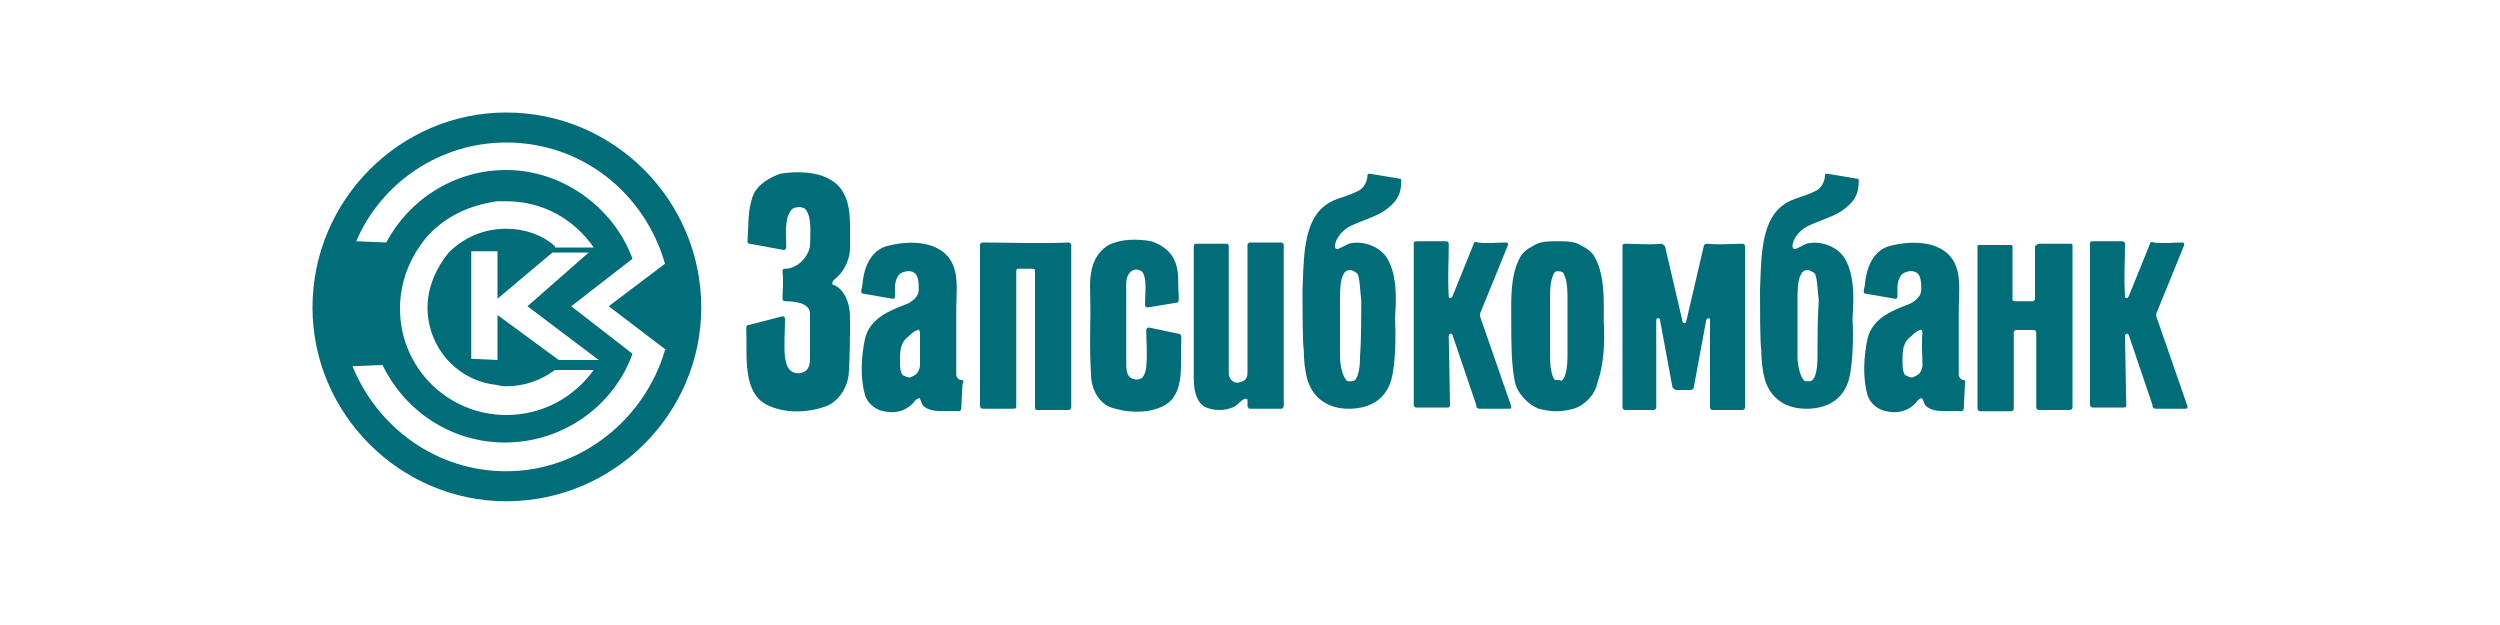 <svg xmlns="http://www.w3.org/2000/svg" viewBox="0 0 200 50">
	<path fill="#006d78" d="M76.8 30.4c-.2-.1-.3-.3-.3-.4v-5.3c0-1.2.2-2.5-.3-3.6-.9-1.9-3.5-1.9-5.3-1.4-1.3.4-1.8 1.8-1.9 3 0 .2-.1.4-.1.6 0 .1 0 .2.2.2l2.3.4c.1 0 .2 0 .2-.2 0-.6-.1-1.3.4-1.8.3-.2.8-.3 1.1-.1.4.2.4.9.4 1.4 0 .5-.5.9-.9 1.1-1.3.5-3 1.1-3.4 2.8-.3 1.4-.4 3.1 0 4.5.2.7.9 1.2 1.5 1.3.9.2 1.7 0 2.3-.6.2-.2.2-.3.4-.4.1-.1.2 0 .2 0 .1.2.1.4.3.6.7.6 1.9.3 2.8.4.1 0 .2-.1.2-.2l.1-2c.2-.3 0-.3-.2-.3zm-3.2-1.2c0 .2-.1.5-.2.6-.1.2-.4.3-.6.4-.2 0-.4-.1-.6-.2-.2-.3-.2-.7-.2-1.1 0-.8 0-1.5.7-2 .2-.2.4-.4.7-.5.1-.1.2.1.2.2v2.6zM111 20.7c-.6-1-2-1.5-3.1-1.2l-.8.4c-.1 0-.3.1-.3-.2 0-.6.6-1.3 1.2-1.6.8-.4 1.9-.7 2.7-1.2 1-.7 1.4-1.3 1.4-2.4 0-.1 0-.2-.1-.2l-2.4-.4c-.1 0-.2 0-.2.1 0 .5-.3 1.1-.8 1.3-1.2.6-2 .5-3 1.5-1.4 1.5-1.3 4.4-1.4 6.4 0 1.3 0 4.2.1 4.8 0 .8.1 1.7.3 2.4.5 1.6 1.8 2.3 3.3 2.3 1.5 0 2.9-.6 3.4-2.3.3-1.1.4-3.2.3-4.9.1-1.5.2-3.4-.6-4.8zm-2.2 7.9c0 .7-.1 1.5-.4 1.8-.1.1-.2.1-.4.1-.1 0-.3 0-.3-.1-.3-.3-.5-1.2-.5-1.9V24c0-.7 0-1.6.3-2.1.1-.2.3-.3.5-.3s.5.2.6.3c.2.4.2 1.4.3 2.1 0 1.6 0 3.1-.1 4.6zM120.5 19.4c.1 0 .2.1.1.3l-2.2 5.4v.2l2.5 7.2c0 .1 0 .2-.1.2h-2.5c-.2-.1-.2-.1-.2-.3l-1.9-5.6c-.1-.2-.3-.1-.3.1l.1 5.5c0 .1 0 .2-.2.2h-2.5c-.1 0-.2-.1-.2-.2V19.5c0-.1 0-.2.2-.2h2.4c.1 0 .2.1.2.2 0 1.8-.1 2.4 0 4.2 0 .2.2.2.3 0l1.7-4.2c0-.1.1-.2.3-.1.8.1 1.5 0 2.3 0zM163.1 19.5h2.6c.1 0 .1.1.1.1v13c0 .1-.1.2-.2.2h-2.5c-.1 0-.2-.1-.2-.2v-6c0-.1-.1-.2-.2-.2h-1.4c-.1 0-.2.1-.2.2v6.1c0 .1-.1.2-.2.2h-2.5c-.1 0-.2-.1-.2-.2v-13c0-.1.1-.1.1-.1h2.6c.1 0 .1.1.1.1v4.2c0 .1 0 .2.2.2h1.4c.1 0 .2-.1.2-.2v-4.2c.2-.2.3-.2.3-.2zM174.6 19.4c.1 0 .2.1.1.3l-2.2 5.4v.2l2.5 7.2c0 .1 0 .2-.1.2h-2.5c-.2-.1-.2-.1-.2-.3l-1.9-5.6c-.1-.2-.3-.1-.3.1l.1 5.5c0 .1 0 .2-.2.2h-2.5c-.1 0-.2-.1-.2-.2V19.5c0-.1 0-.2.2-.2h2.4c.1 0 .2.1.2.2 0 1.8-.1 2.4 0 4.2 0 .2.2.2.3 0l1.7-4.2c0-.1.1-.2.3-.1.8.1 1.5 0 2.3 0zM157 30.4c-.2-.1-.3-.3-.3-.4v-5.3c0-1.2.2-2.5-.3-3.6-.9-1.9-3.5-1.9-5.3-1.4-1.3.4-1.8 1.8-1.9 3 0 .2-.1.4-.1.6 0 .1 0 .2.2.2l2.3.4c.1 0 .2 0 .2-.2 0-.6-.1-1.3.4-1.8.3-.2.8-.3 1.1-.1.4.2.4.9.4 1.4 0 .5-.5.9-.9 1.1-1.3.5-3 1.1-3.4 2.8-.3 1.4-.4 3.1 0 4.5.2.7.9 1.2 1.5 1.3.9.2 1.7 0 2.3-.6.2-.2.2-.3.4-.4.1-.1.2 0 .2 0 .1.2.1.4.3.6.7.6 1.9.3 2.8.4.1 0 .2-.1.2-.2l.1-2c.1-.3-.1-.3-.2-.3zm-3.2-1.2c0 .2-.1.5-.2.6-.1.2-.4.3-.6.4-.2 0-.4-.1-.6-.2-.2-.3-.2-.7-.2-1.1 0-.8 0-1.5.7-2 .2-.2.4-.4.7-.5.1-.1.2.1.2.2-.1.9 0 1.8 0 2.6zM130.1 19.5c.9 0 1.6.1 2.8 0 .1 0 .2.1.3.2l1.4 6c0 .2.3.2.3 0l1.4-6c0-.1.1-.2.3-.2 1 .1 1.7 0 2.8 0 .1 0 .2.1.2.2v12.9c0 .1-.1.2-.2.2H137c-.1 0-.2-.1-.2-.2v-7c0-.2-.2-.2-.3 0l-1 5.4c0 .1-.1.2-.3.2h-1.1c-.1 0-.2-.1-.3-.2l-1-5.4c0-.2-.3-.2-.3 0v7c0 .1-.1.2-.2.2H130c-.1 0-.2-.1-.2-.2V19.7c0-.2.1-.2.3-.2zM128.3 25.7c0-1.7.1-3.6-.7-5.1-.2-.4-.6-.7-1-.9-.6-.4-1.2-.4-2-.4s-1.4 0-2 .4c-.4.2-.8.5-1 .9-.8 1.5-.7 3.3-.7 5.1 0 1.7 0 3.5.3 4.9.2.9 1.1 1.8 1.9 2.1.4.1.9.2 1.4.2.5 0 1-.1 1.4-.2.9-.3 1.7-1.1 1.9-2.1.5-1.4.6-3.2.5-4.9zm-2.9-1.7v4.5c0 .7-.1 1.6-.4 1.9-.1.1-.2 0-.3 0h-.3c-.3-.3-.4-1.2-.4-1.9V24c0-.7 0-1.5.3-2.1.1-.2.2-.2.4-.2s.4.1.4.2c.3.6.3 1.4.3 2.1zM95.5 30.1V19.7c0-.1.1-.2.1-.2h2.5c.1 0 .2 0 .2.2v10.2c0 .3.3.8.8.7.5-.1.7-.3.7-.8V19.6c0-.1.1-.2.2-.2h2.5c.1 0 .2.1.2.2v12.9c0 .1-.1.2-.2.2H100c-.1 0-.1 0-.2-.2V32c0-.1-.1-.1-.2-.1-.3.1-.5.4-.8.6-.7.4-1.8.4-2.5 0-.7-.5-.8-1.5-.8-2.4zM93.9 20.7c.5 1 .3 1.8.4 3 0 .2 0 .5-.1.5l-2.4.4c-.1 0-.2-.1-.2-.2 0-.9.1-1.2 0-2.1-.1-.3-.1-.6-.5-.7-.2-.1-.5 0-.6.1-.5.4-.4 1.1-.4 1.7v5.7c0 .4 0 1 .5 1.2.3.1.5.1.8-.1.2-.3.3-.6.3-.9.1-.9 0-2 0-2.9 0-.1.1-.2.2-.2l2.4.5c.1 0 .2.1.2.2v.4c-.1 1.9.4 4.5-1.7 5.3-1.2.5-2.7.4-3.9 0-.9-.3-1.5-1.3-1.6-2.3-.2-3.3 0-3.9-.1-7.4 0-1.3.3-2.6 1.5-3.3 1-.5 2.3-.5 3.4-.3.6.2 1.4.6 1.8 1.4zM85.7 32.6c0 .1-.1.2-.2.2H83c-.1 0-.2 0-.2-.2V21.7c0-.1 0-.2-.2-.2h-1.1c-.1 0-.2 0-.2.2v10.8c0 .1 0 .2-.2.2h-2.5c-.1 0-.2-.1-.2-.2V19.6c0-.1.1-.2.2-.2 2 0 4.4.1 6.9 0 .1 0 .2.1.2.2v13zM60.3 15.5c-.5 1.2-.4 2.4-.5 3.8 0 .2.1.2.2.2l2.7.5c.1 0 .2-.1.2-.2 0-1-.1-1.5.1-2.4.1-.3.3-.8.7-.8.3-.1.5 0 .7.1.6.6.4 2.2.4 3-.2 1-1.1 1.8-2 1.8-.2 0-.2.1-.2.3.1.7 0 1.4 0 2.1 0 .1.1.2.2.2 1.2 0 2 .3 2 1v3.4c0 .5 0 1.1-.6 1.3-.3.1-.7.1-1-.2-.3-.3-.3-.6-.4-1-.1-1 0-2.1 0-3.1 0-.1-.1-.2-.2-.2l-2.7.7c-.1 0-.2 0-.2.3.1 2.1-.4 5.3 1.9 6.2 1.4.6 3.1.5 4.5 0 1-.4 1.7-1.5 1.8-2.6.1-1.6.1-2.9.1-4.6 0-1.1-.5-2.2-1.3-2.5-.2 0-.1-.3 0-.4.7-.5 1.3-1.5 1.3-2.6V18c0-1.5-.3-3-1.7-3.7-1.1-.6-2.7-.6-3.9-.4-.8.3-1.7.8-2.1 1.6zM147.6 20.7c-.6-1-2-1.5-3.1-1.2l-.8.4c-.1 0-.3.1-.3-.2 0-.6.6-1.3 1.2-1.6.8-.4 1.9-.7 2.7-1.2 1-.7 1.4-1.3 1.4-2.4 0-.1 0-.2-.1-.2l-2.4-.4c-.1 0-.2 0-.2.1 0 .5-.3 1.1-.8 1.3-1.2.6-2 .5-3 1.5-1.4 1.5-1.3 4.4-1.4 6.4 0 1.3 0 4.2.1 4.8 0 .8.1 1.7.3 2.4.5 1.6 1.8 2.3 3.3 2.3 1.5 0 2.9-.6 3.4-2.3.3-1.1.4-3.2.3-4.9.1-1.5.2-3.4-.6-4.8zm-2.2 7.9c0 .7-.1 1.5-.4 1.8-.1.1-.2.1-.4.1-.1 0-.3 0-.3-.1-.3-.3-.5-1.2-.5-1.9V24c0-.7 0-1.6.3-2.1.1-.2.3-.3.5-.3s.5.2.6.3c.2.4.2 1.4.3 2.1-.1 1.6-.1 3.1-.1 4.6zM40.5 9C32 9 25 16 25 24.6c0 8.5 7 15.5 15.5 15.5 8.6 0 15.6-7 15.6-15.5C56.1 16 49.1 9 40.5 9zm0 28.7c-5.6 0-10.3-3.5-12.3-8.4l2.4-.1c1.8 3.7 5.5 6.2 9.8 6.2 4.6 0 8.7-2.9 10.2-7.1l-4.9-3.8 4.9-3.8c-1.5-4.1-5.6-7.1-10.1-7.1-4.2 0-7.8 2.4-9.6 5.8l-2.4-.1c2-4.7 6.7-7.9 12-7.9 6.1 0 11.1 4.1 12.7 9.7l-4.5 3.4 4.6 3.5h-.1c-1.6 5.5-6.7 9.7-12.7 9.7zm3.7-17.5h2.9l-4.9 4.3 5.7 4.3h-3.2l-4.9-3.6v3.6l-2.1-.1v-8.6h2.1v3.8l4.4-3.7zm.2-.5c-1-.9-2.4-1.4-3.9-1.4-1.8 0-3.4.7-4.6 1.9-1 1.2-1.7 2.8-1.7 4.4 0 3.2 2.4 5.9 5.6 6.2.3.1.5.1.7.1 1.5 0 2.8-.5 3.9-1.3h3.1c-1.6 2.2-4.1 3.6-7 3.6-4.7 0-8.5-3.8-8.5-8.5 0-2.2.8-4.1 2.1-5.7 1.4-1.6 3.4-2.6 5.7-2.9h.7c2.9 0 5.4 1.4 7 3.7h-3.1z"/>
</svg>
